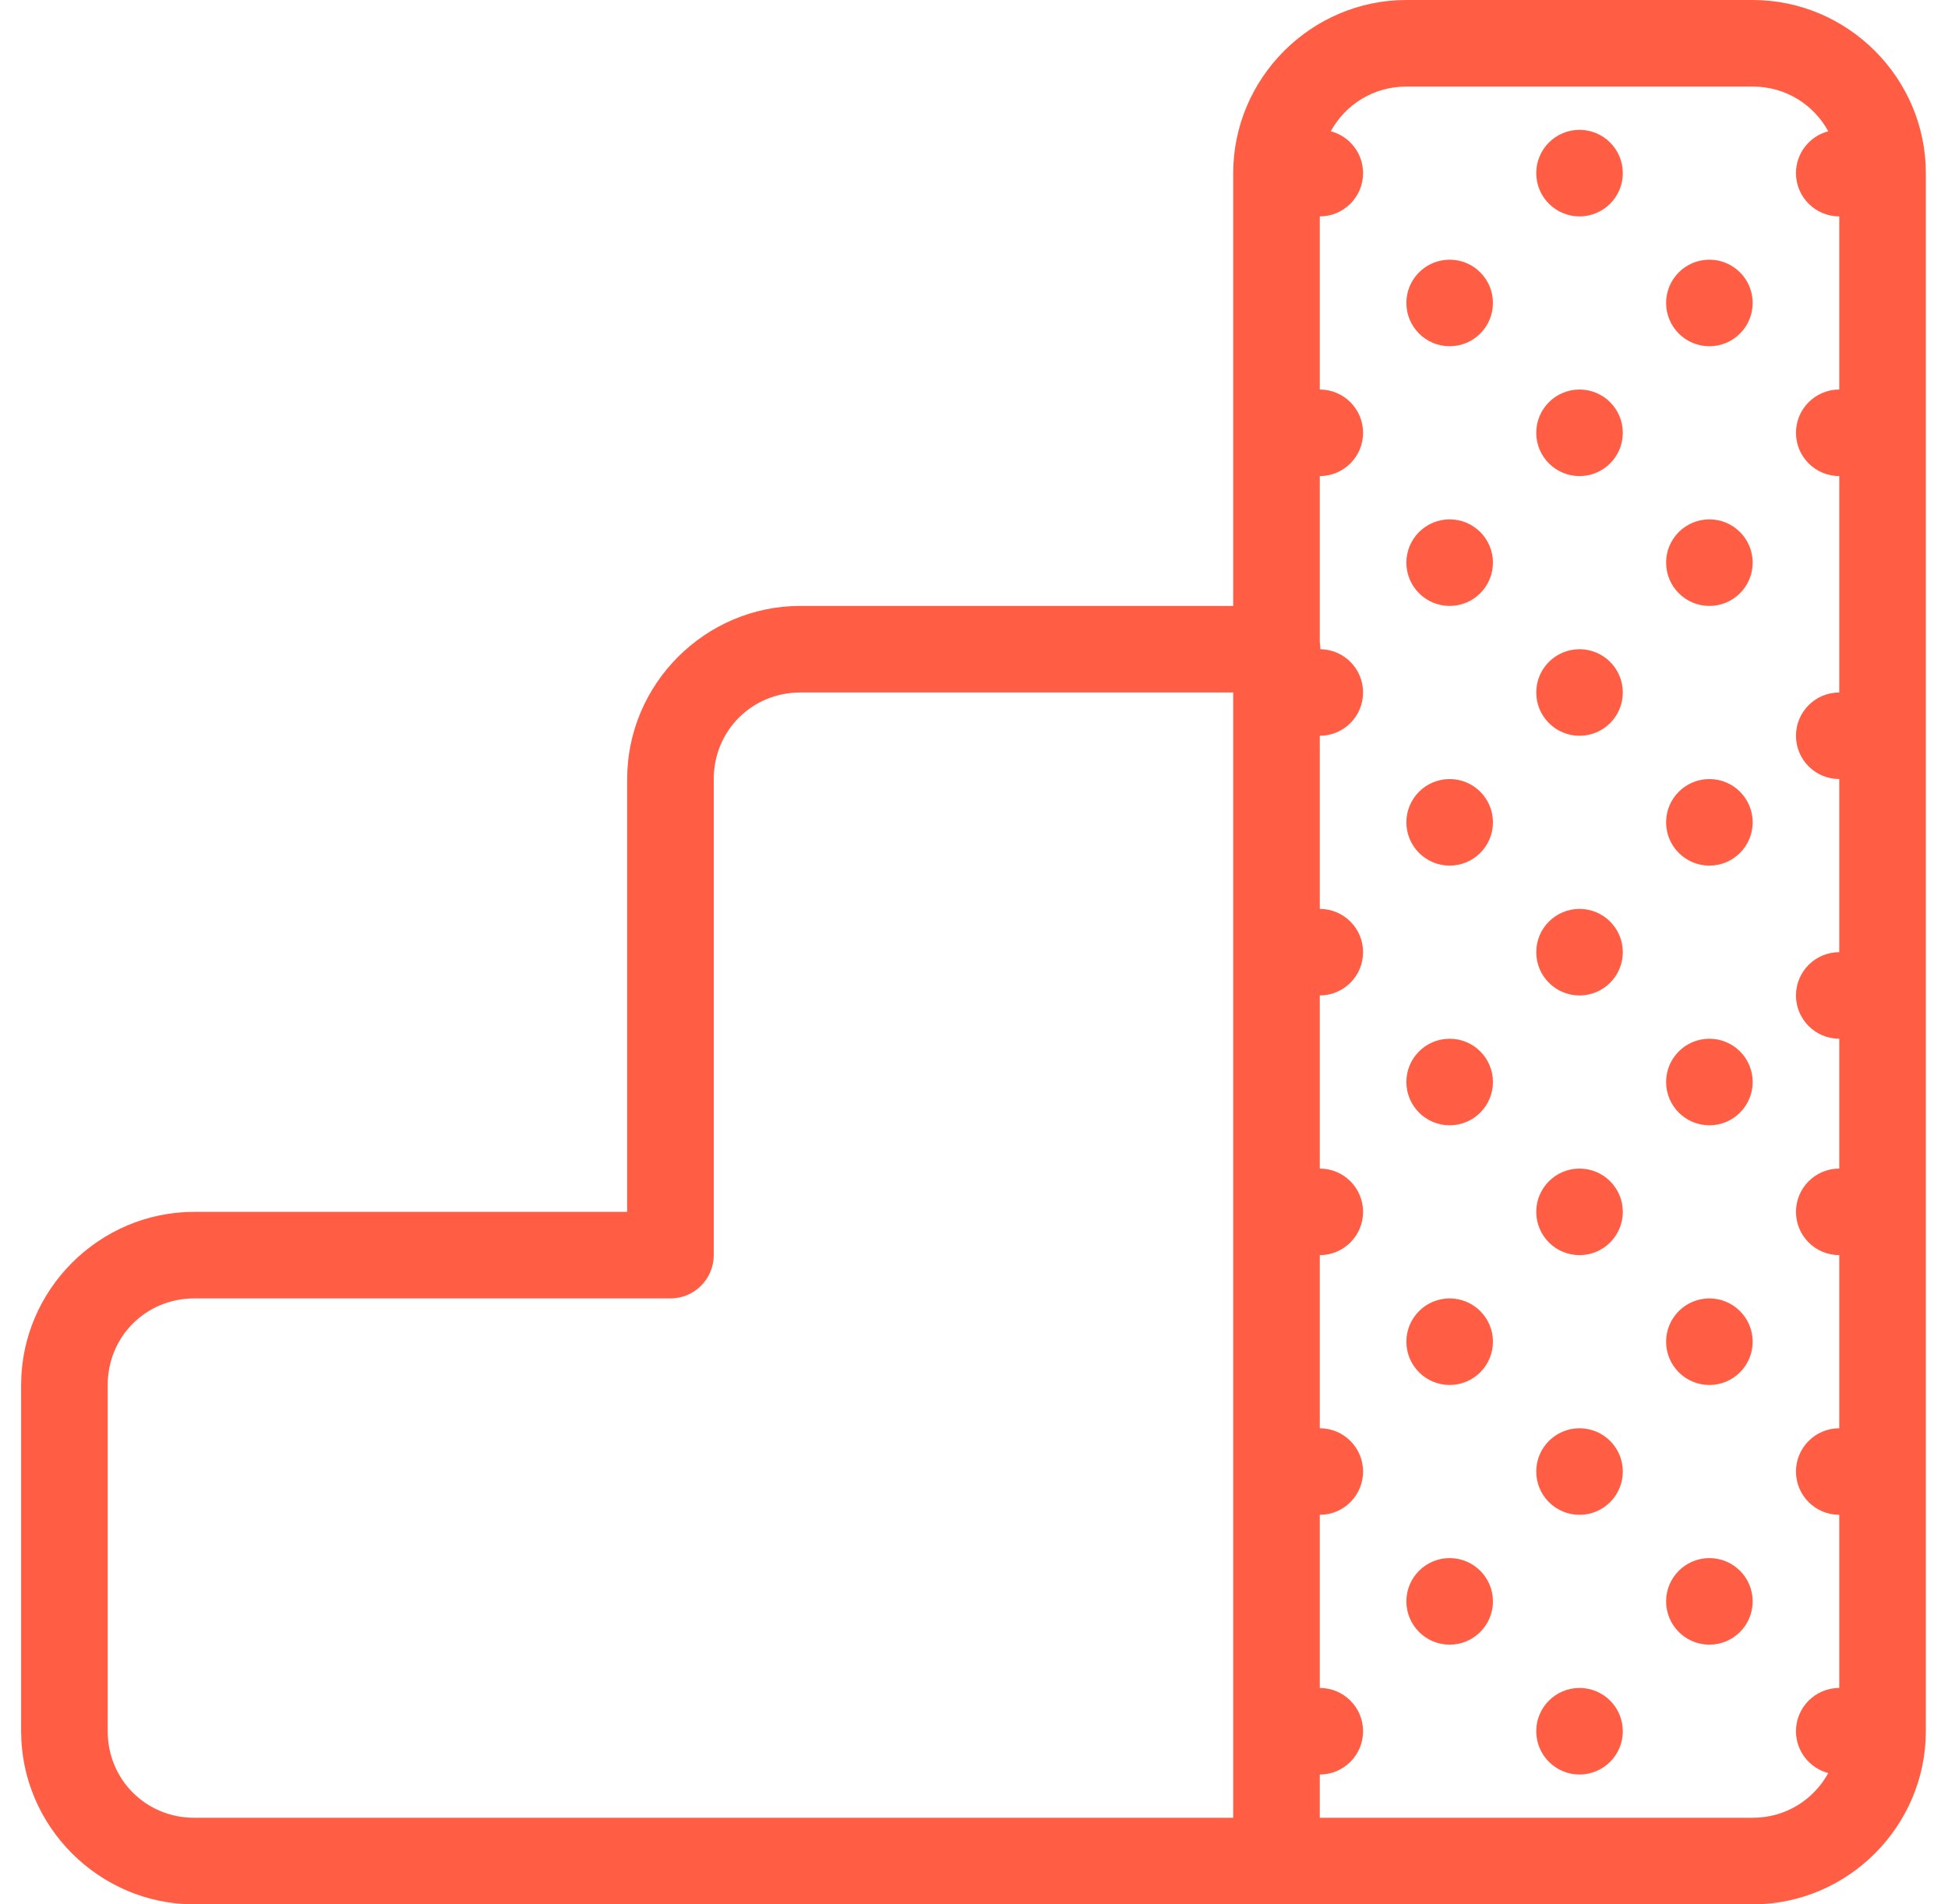 <?xml version="1.0" encoding="UTF-8"?>
<svg width="45px" height="44px" viewBox="0 0 45 44" version="1.1" xmlns="http://www.w3.org/2000/svg" xmlns:xlink="http://www.w3.org/1999/xlink">
    <!-- Generator: sketchtool 61.2 (101010) - https://sketch.com -->
    <title>776A6CD1-DDF4-4085-8249-95E0F1FC69B8</title>
    <desc>Created with sketchtool.</desc>
    <g id="Asset-Artboard-Page" stroke="none" stroke-width="1" fill="none" fill-rule="evenodd">
        <g id="icon-/-analytics" transform="translate(0.488, 0)" fill="#FF5E45" fill-rule="nonzero">
            <path d="M32,0 C29.803,0 28,1.803 28,4 L28,14 L18,14 C15.803,14 14,15.803 14,18 L14,28 L4,28 C1.803,28 0,29.803 0,32 L0,40 C0,42.197 1.803,44 4,44 L28,44 L30,44 L40,44 C42.197,44 44,42.197 44,40 L44,4 C44,1.803 42.197,0 40,0 L32,0 Z M32,2 L40,2 C40.762,2 41.408,2.417 41.746,3.033 C41.307,3.149 41,3.546 41,4 C41,4.552 41.448,5 42,5 L42,9 C41.448,9 41,9.448 41,10 C41,10.552 41.448,11 42,11 L42,16 C41.448,16 41,16.448 41,17 C41,17.552 41.448,18 42,18 L42,22 C41.448,22 41,22.448 41,23 C41,23.552 41.448,24 42,24 L42,27 C41.448,27 41,27.448 41,28 C41,28.552 41.448,29 42,29 L42,33 C41.448,33 41,33.448 41,34 C41,34.552 41.448,35 42,35 L42,39 C41.448,39 41,39.448 41,40 C41,40.454 41.307,40.851 41.746,40.967 C41.408,41.583 40.762,42 40,42 L30,42 L30,41 C30.552,41 31,40.552 31,40 C31,39.448 30.552,39 30,39 L30,35 C30.552,35 31,34.552 31,34 C31,33.448 30.552,33 30,33 L30,29 C30.552,29 31,28.552 31,28 C31,27.448 30.552,27 30,27 L30,23 C30.552,23 31,22.552 31,22 C31,21.448 30.552,21 30,21 L30,17 C30.552,17 31,16.552 31,16 C31,15.453 30.561,15.007 30.014,15 C30.013,14.947 30.009,14.894 30,14.842 L30,11 C30.552,11 31,10.552 31,10 C31,9.448 30.552,9 30,9 L30,5 C30.552,5 31,4.552 31,4 C31,3.546 30.693,3.149 30.254,3.033 C30.592,2.417 31.238,2 32,2 Z M36,3 C35.448,3 35,3.448 35,4 C35,4.552 35.448,5 36,5 C36.552,5 37,4.552 37,4 C37,3.448 36.552,3 36,3 Z M33,6 C32.448,6 32,6.448 32,7 C32,7.552 32.448,8 33,8 C33.552,8 34,7.552 34,7 C34,6.448 33.552,6 33,6 Z M39,6 C38.448,6 38,6.448 38,7 C38,7.552 38.448,8 39,8 C39.552,8 40,7.552 40,7 C40,6.448 39.552,6 39,6 Z M36,9 C35.448,9 35,9.448 35,10 C35,10.552 35.448,11 36,11 C36.552,11 37,10.552 37,10 C37,9.448 36.552,9 36,9 Z M33,12 C32.448,12 32,12.448 32,13 C32,13.552 32.448,14 33,14 C33.552,14 34,13.552 34,13 C34,12.448 33.552,12 33,12 Z M39,12 C38.448,12 38,12.448 38,13 C38,13.552 38.448,14 39,14 C39.552,14 40,13.552 40,13 C40,12.448 39.552,12 39,12 Z M36,15 C35.448,15 35,15.448 35,16 C35,16.552 35.448,17 36,17 C36.552,17 37,16.552 37,16 C37,15.448 36.552,15 36,15 Z M18,16 L28,16 L28,42 L4,42 C2.883,42 2,41.117 2,40 L2,32 C2,30.883 2.883,30 4,30 L15,30 C15.552,30 16,29.552 16,29 L16,18 C16,16.883 16.883,16 18,16 Z M33,18 C32.448,18 32,18.448 32,19 C32,19.552 32.448,20 33,20 C33.552,20 34,19.552 34,19 C34,18.448 33.552,18 33,18 Z M39,18 C38.448,18 38,18.448 38,19 C38,19.552 38.448,20 39,20 C39.552,20 40,19.552 40,19 C40,18.448 39.552,18 39,18 Z M36,21 C35.448,21 35,21.448 35,22 C35,22.552 35.448,23 36,23 C36.552,23 37,22.552 37,22 C37,21.448 36.552,21 36,21 Z M33,24 C32.448,24 32,24.448 32,25 C32,25.552 32.448,26 33,26 C33.552,26 34,25.552 34,25 C34,24.448 33.552,24 33,24 Z M39,24 C38.448,24 38,24.448 38,25 C38,25.552 38.448,26 39,26 C39.552,26 40,25.552 40,25 C40,24.448 39.552,24 39,24 Z M36,27 C35.448,27 35,27.448 35,28 C35,28.552 35.448,29 36,29 C36.552,29 37,28.552 37,28 C37,27.448 36.552,27 36,27 Z M33,30 C32.448,30 32,30.448 32,31 C32,31.552 32.448,32 33,32 C33.552,32 34,31.552 34,31 C34,30.448 33.552,30 33,30 Z M39,30 C38.448,30 38,30.448 38,31 C38,31.552 38.448,32 39,32 C39.552,32 40,31.552 40,31 C40,30.448 39.552,30 39,30 Z M36,33 C35.448,33 35,33.448 35,34 C35,34.552 35.448,35 36,35 C36.552,35 37,34.552 37,34 C37,33.448 36.552,33 36,33 Z M33,36 C32.448,36 32,36.448 32,37 C32,37.552 32.448,38 33,38 C33.552,38 34,37.552 34,37 C34,36.448 33.552,36 33,36 Z M39,36 C38.448,36 38,36.448 38,37 C38,37.552 38.448,38 39,38 C39.552,38 40,37.552 40,37 C40,36.448 39.552,36 39,36 Z M36,39 C35.448,39 35,39.448 35,40 C35,40.552 35.448,41 36,41 C36.552,41 37,40.552 37,40 C37,39.448 36.552,39 36,39 Z" id="Shape"></path>
        </g>
    </g>
</svg>
